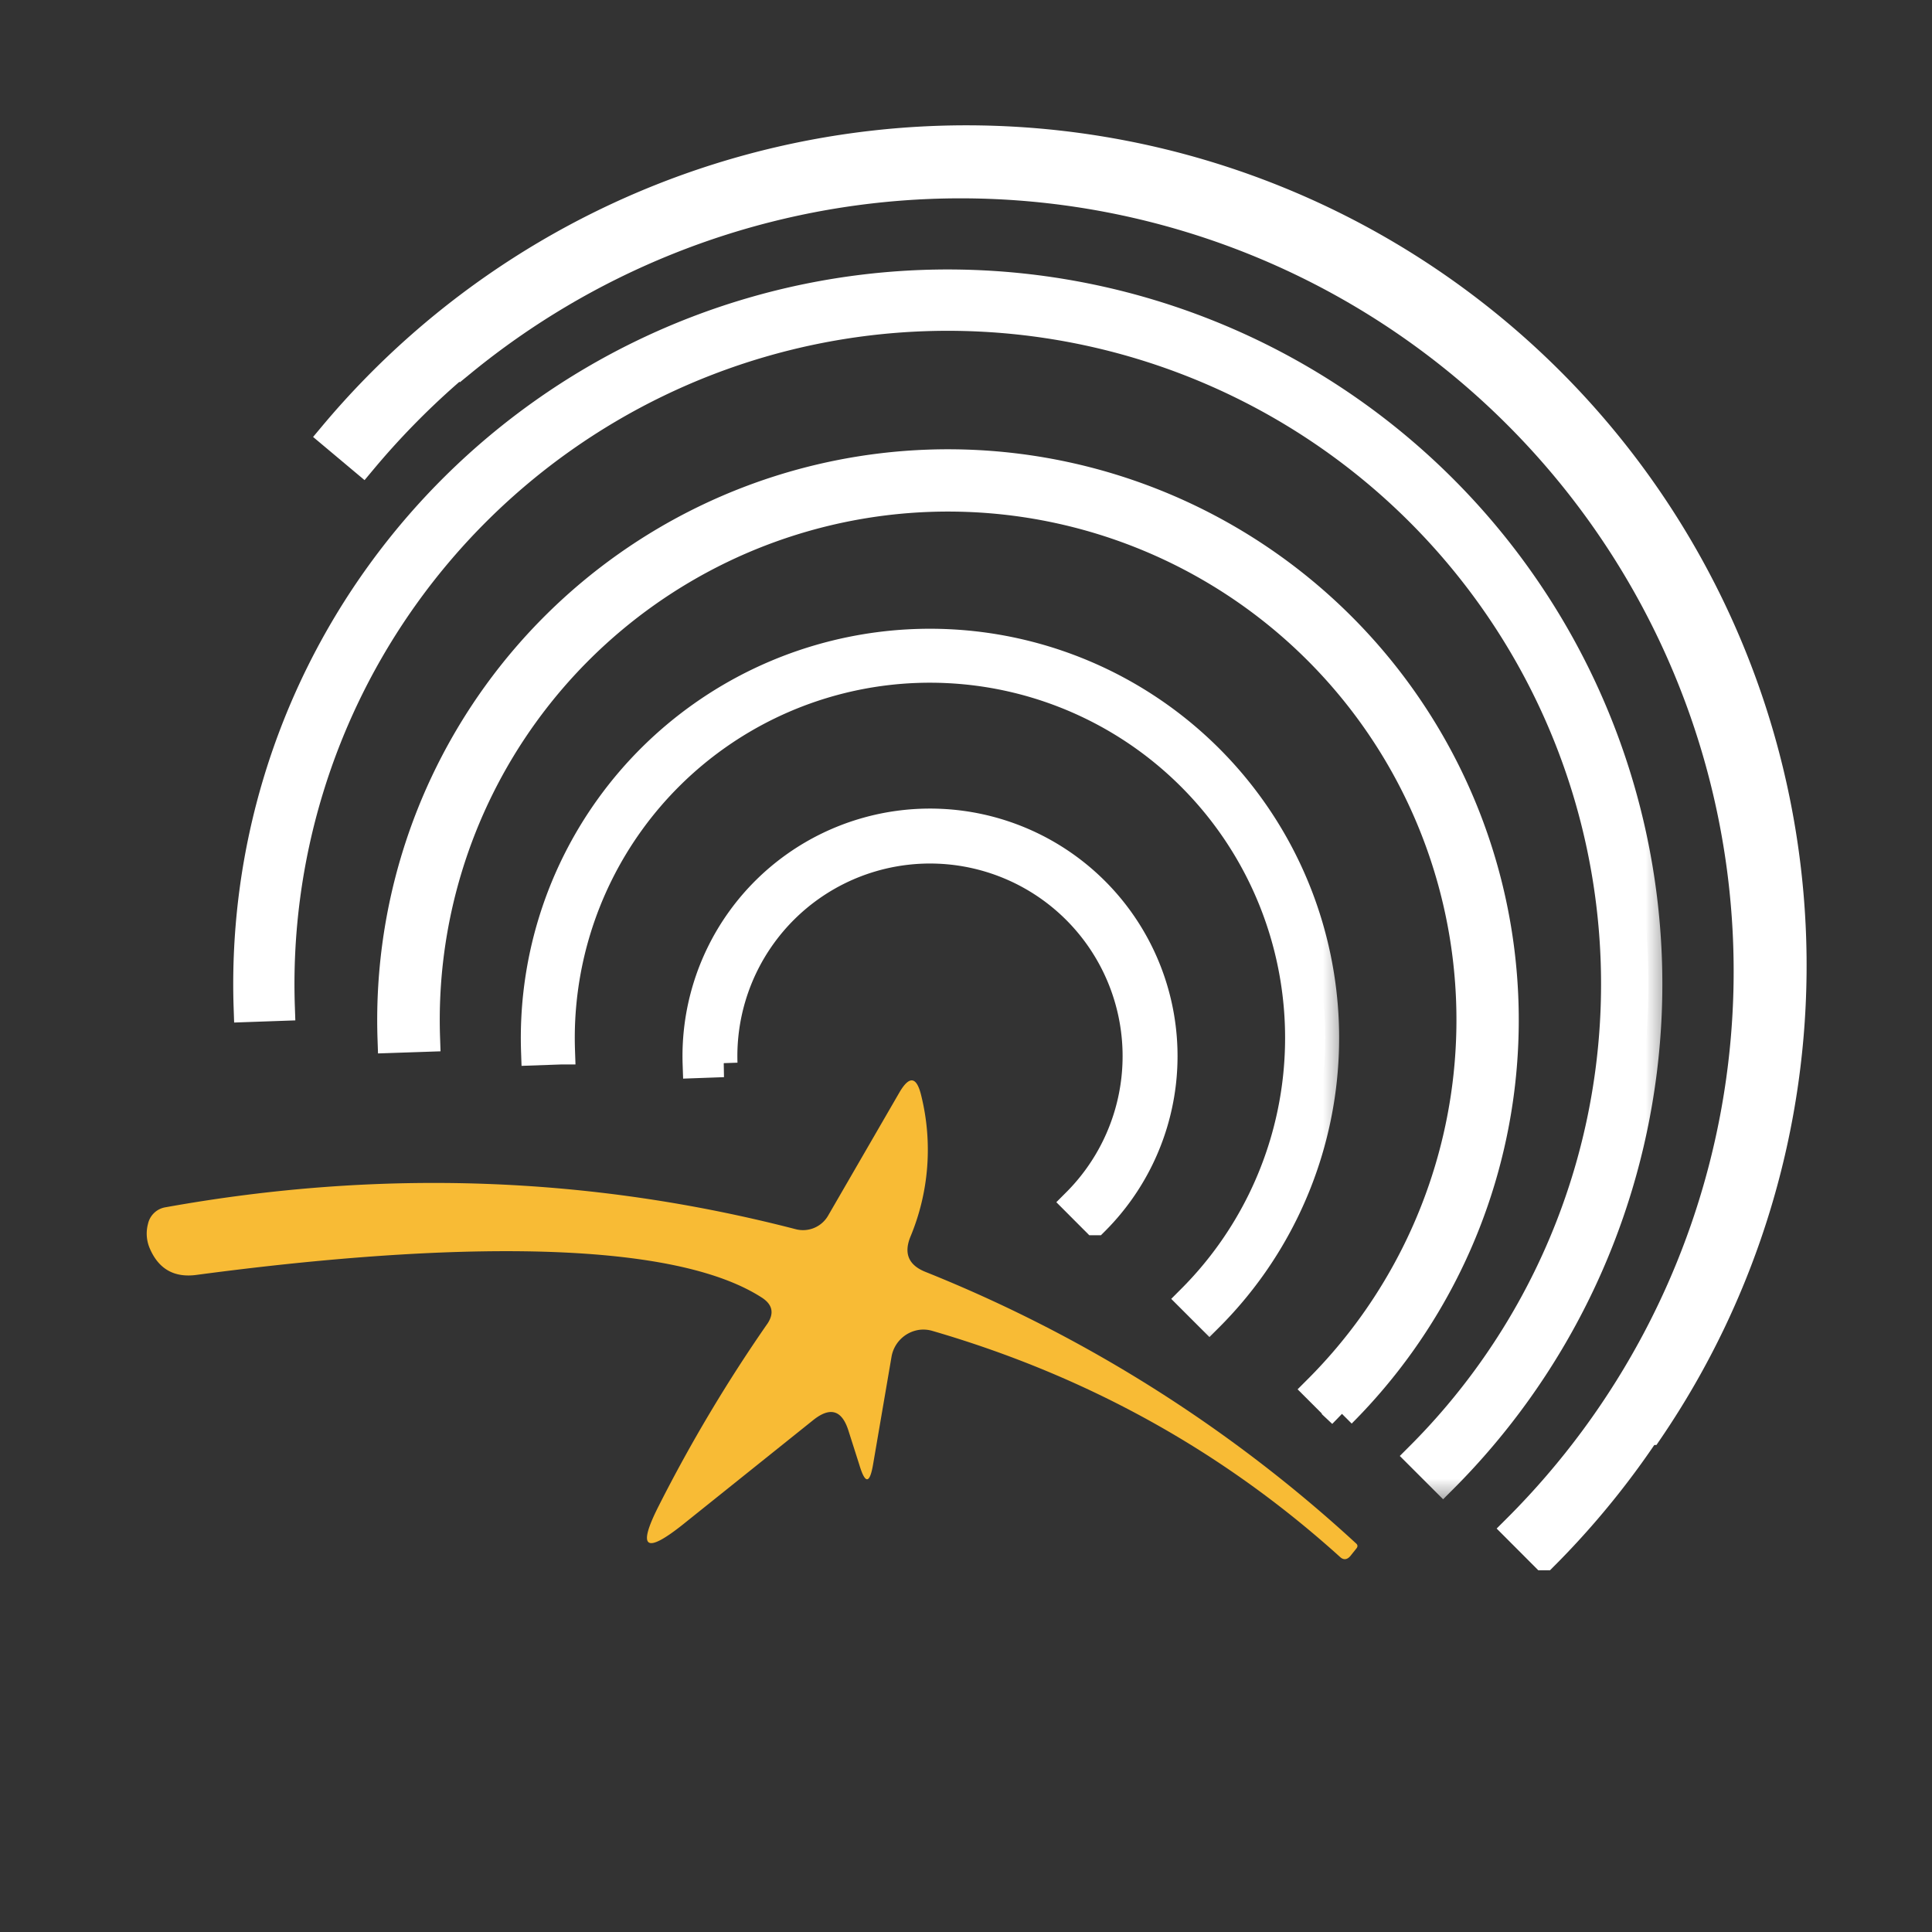<svg xmlns="http://www.w3.org/2000/svg" fill="none" viewBox="0 0 38 38">
							<rect x="0" y="0" width="38" height="38" fill="#333333" stroke="none"/>
							<mask id="rights-a" width="28" height="30" x="7.629" y="1.867" fill="#000" maskUnits="userSpaceOnUse">
								<path fill="#fff" d="M7.629 1.867h28v30h-28z"/>
								<path d="M30.372 30.61A16.252 16.252 0 0 0 8.595 6.536l.488.596a15.48 15.48 0 0 1 20.744 22.933l.544.545Z"/>
							</mask>
							<path fill="#fff" d="M30.372 30.61A16.252 16.252 0 0 0 8.595 6.536l.488.596a15.48 15.48 0 0 1 20.744 22.933l.544.545Z"/>
							<path stroke="#fff" stroke-width=".551" d="M30.372 30.61A16.252 16.252 0 0 0 8.595 6.536l.488.596a15.48 15.48 0 0 1 20.744 22.933l.544.545Z" mask="url(#rights-a)"/>
							<mask id="rights-b" width="33.109" height="34.701" x="4.725" y="-1.074" fill="#000" maskUnits="userSpaceOnUse">
								<path fill="#fff" d="M4.725-1.074h33.109v34.701H4.725z"/>
								<path d="M32.435 28.145A16.251 16.251 0 0 0 6.546 8.56l.59.495a15.48 15.48 0 0 1 24.662 18.656l.637.434Z"/>
							</mask>
							<path fill="#fff" d="M32.435 28.145A16.251 16.251 0 0 0 6.546 8.56l.59.495a15.48 15.48 0 0 1 24.662 18.656l.637.434Z"/>
							<path stroke="#fff" stroke-width=".551" d="M32.435 28.145A16.251 16.251 0 0 0 6.546 8.56l.59.495a15.48 15.48 0 0 1 24.662 18.656l.637.434Z" mask="url(#rights-b)"/>
							<mask id="rights-c" width="29" height="25" x="3.863" y="4.578" fill="#000" maskUnits="userSpaceOnUse">
								<path fill="#fff" d="M3.863 4.578h29v25h-29z"/>
								<path d="M28.384 29.099a13.779 13.779 0 1 0-23.513-9.272l.653-.023a13.125 13.125 0 1 1 22.398 8.833l.462.462Z"/>
							</mask>
							<path fill="#fff" d="M28.384 29.099a13.779 13.779 0 1 0-23.513-9.272l.653-.023a13.125 13.125 0 1 1 22.398 8.833l.462.462Z"/>
							<path stroke="#fff" stroke-width=".551" d="M28.384 29.099a13.779 13.779 0 1 0-23.513-9.272l.653-.023a13.125 13.125 0 1 1 22.398 8.833l.462.462Z" mask="url(#rights-c)"/>
							<mask id="rights-d" width="24" height="21" x="6.695" y="8.109" fill="#000" maskUnits="userSpaceOnUse">
								<path fill="#fff" d="M6.695 8.109h24v21h-24z"/>
								<path d="M26.391 27.805a10.951 10.951 0 1 0-18.69-7.37l.679-.023a10.274 10.274 0 1 1 17.532 6.914l.48.48Z"/>
							</mask>
							<path fill="#fff" d="M26.391 27.805a10.951 10.951 0 1 0-18.69-7.37l.679-.023a10.274 10.274 0 1 1 17.532 6.914l.48.48Z"/>
							<path stroke="#fff" stroke-width=".551" d="M26.391 27.805a10.951 10.951 0 1 0-18.69-7.37l.679-.023a10.274 10.274 0 1 1 17.532 6.914l.48.48Z" mask="url(#rights-d)"/>
							<mask id="rights-e" width="17" height="15" x="9.52" y="11.641" fill="#000" maskUnits="userSpaceOnUse">
								<path fill="#fff" d="M9.52 11.641h17v15h-17z"/>
								<path d="M23.788 25.909a7.772 7.772 0 1 0-13.264-5.23l.51-.018a7.261 7.261 0 1 1 12.392 4.886l.362.362Z"/>
							</mask>
							<path fill="#fff" d="M23.788 25.909a7.772 7.772 0 1 0-13.264-5.23l.51-.018a7.261 7.261 0 1 1 12.392 4.886l.362.362Z"/>
							<path stroke="#fff" stroke-width=".551" d="M23.788 25.909a7.772 7.772 0 1 0-13.264-5.23l.51-.018a7.261 7.261 0 1 1 12.392 4.886l.362.362Z" mask="url(#rights-e)"/>
							<mask id="rights-f" width="11" height="10" x="12.699" y="15.18" fill="#000" maskUnits="userSpaceOnUse">
								<path fill="#fff" d="M12.699 15.18h11v10h-11z"/>
								<path d="M21.54 24.02a4.593 4.593 0 1 0-7.838-3.09l.528-.019a4.064 4.064 0 1 1 6.936 2.735l.373.374Z"/>
							</mask>
							<path fill="#fff" d="M21.54 24.02a4.593 4.593 0 1 0-7.838-3.09l.528-.019a4.064 4.064 0 1 1 6.936 2.735l.373.374Z"/>
	<path stroke="#fff" stroke-width=".551" d="M21.54 24.02a4.593 4.593 0 1 0-7.838-3.09l.528-.019a4.064 4.064 0 1 1 6.936 2.735l.373.374Z" mask="url(#rights-f)"/>
	<path fill="#F8BB35" d="M15.09 26.041a30.068 30.068 0 0 0-2.133 3.577c-.422.83-.268.955.462.377l2.574-2.062c.337-.27.569-.2.697.213l.213.668c.114.38.204.375.27-.014l.363-2.119a.645.645 0 0 1 .54-.524.626.626 0 0 1 .263.02c3.044.886 5.715 2.367 8.014 4.443.07.067.14.062.206-.014l.12-.15c.029-.037.027-.07-.007-.099a27.711 27.711 0 0 0-8.468-5.34c-.332-.132-.431-.362-.298-.69a4.44 4.44 0 0 0 .213-2.78c-.09-.374-.232-.395-.427-.063l-1.407 2.431a.57.57 0 0 1-.626.264c-4.043-1.048-8.177-1.193-12.4-.434a.421.421 0 0 0-.348.327.737.737 0 0 0 .035.483c.175.408.484.581.924.52 2.468-.328 8.789-1.053 11.114.447.213.138.248.31.106.52Z"/>
</svg>
